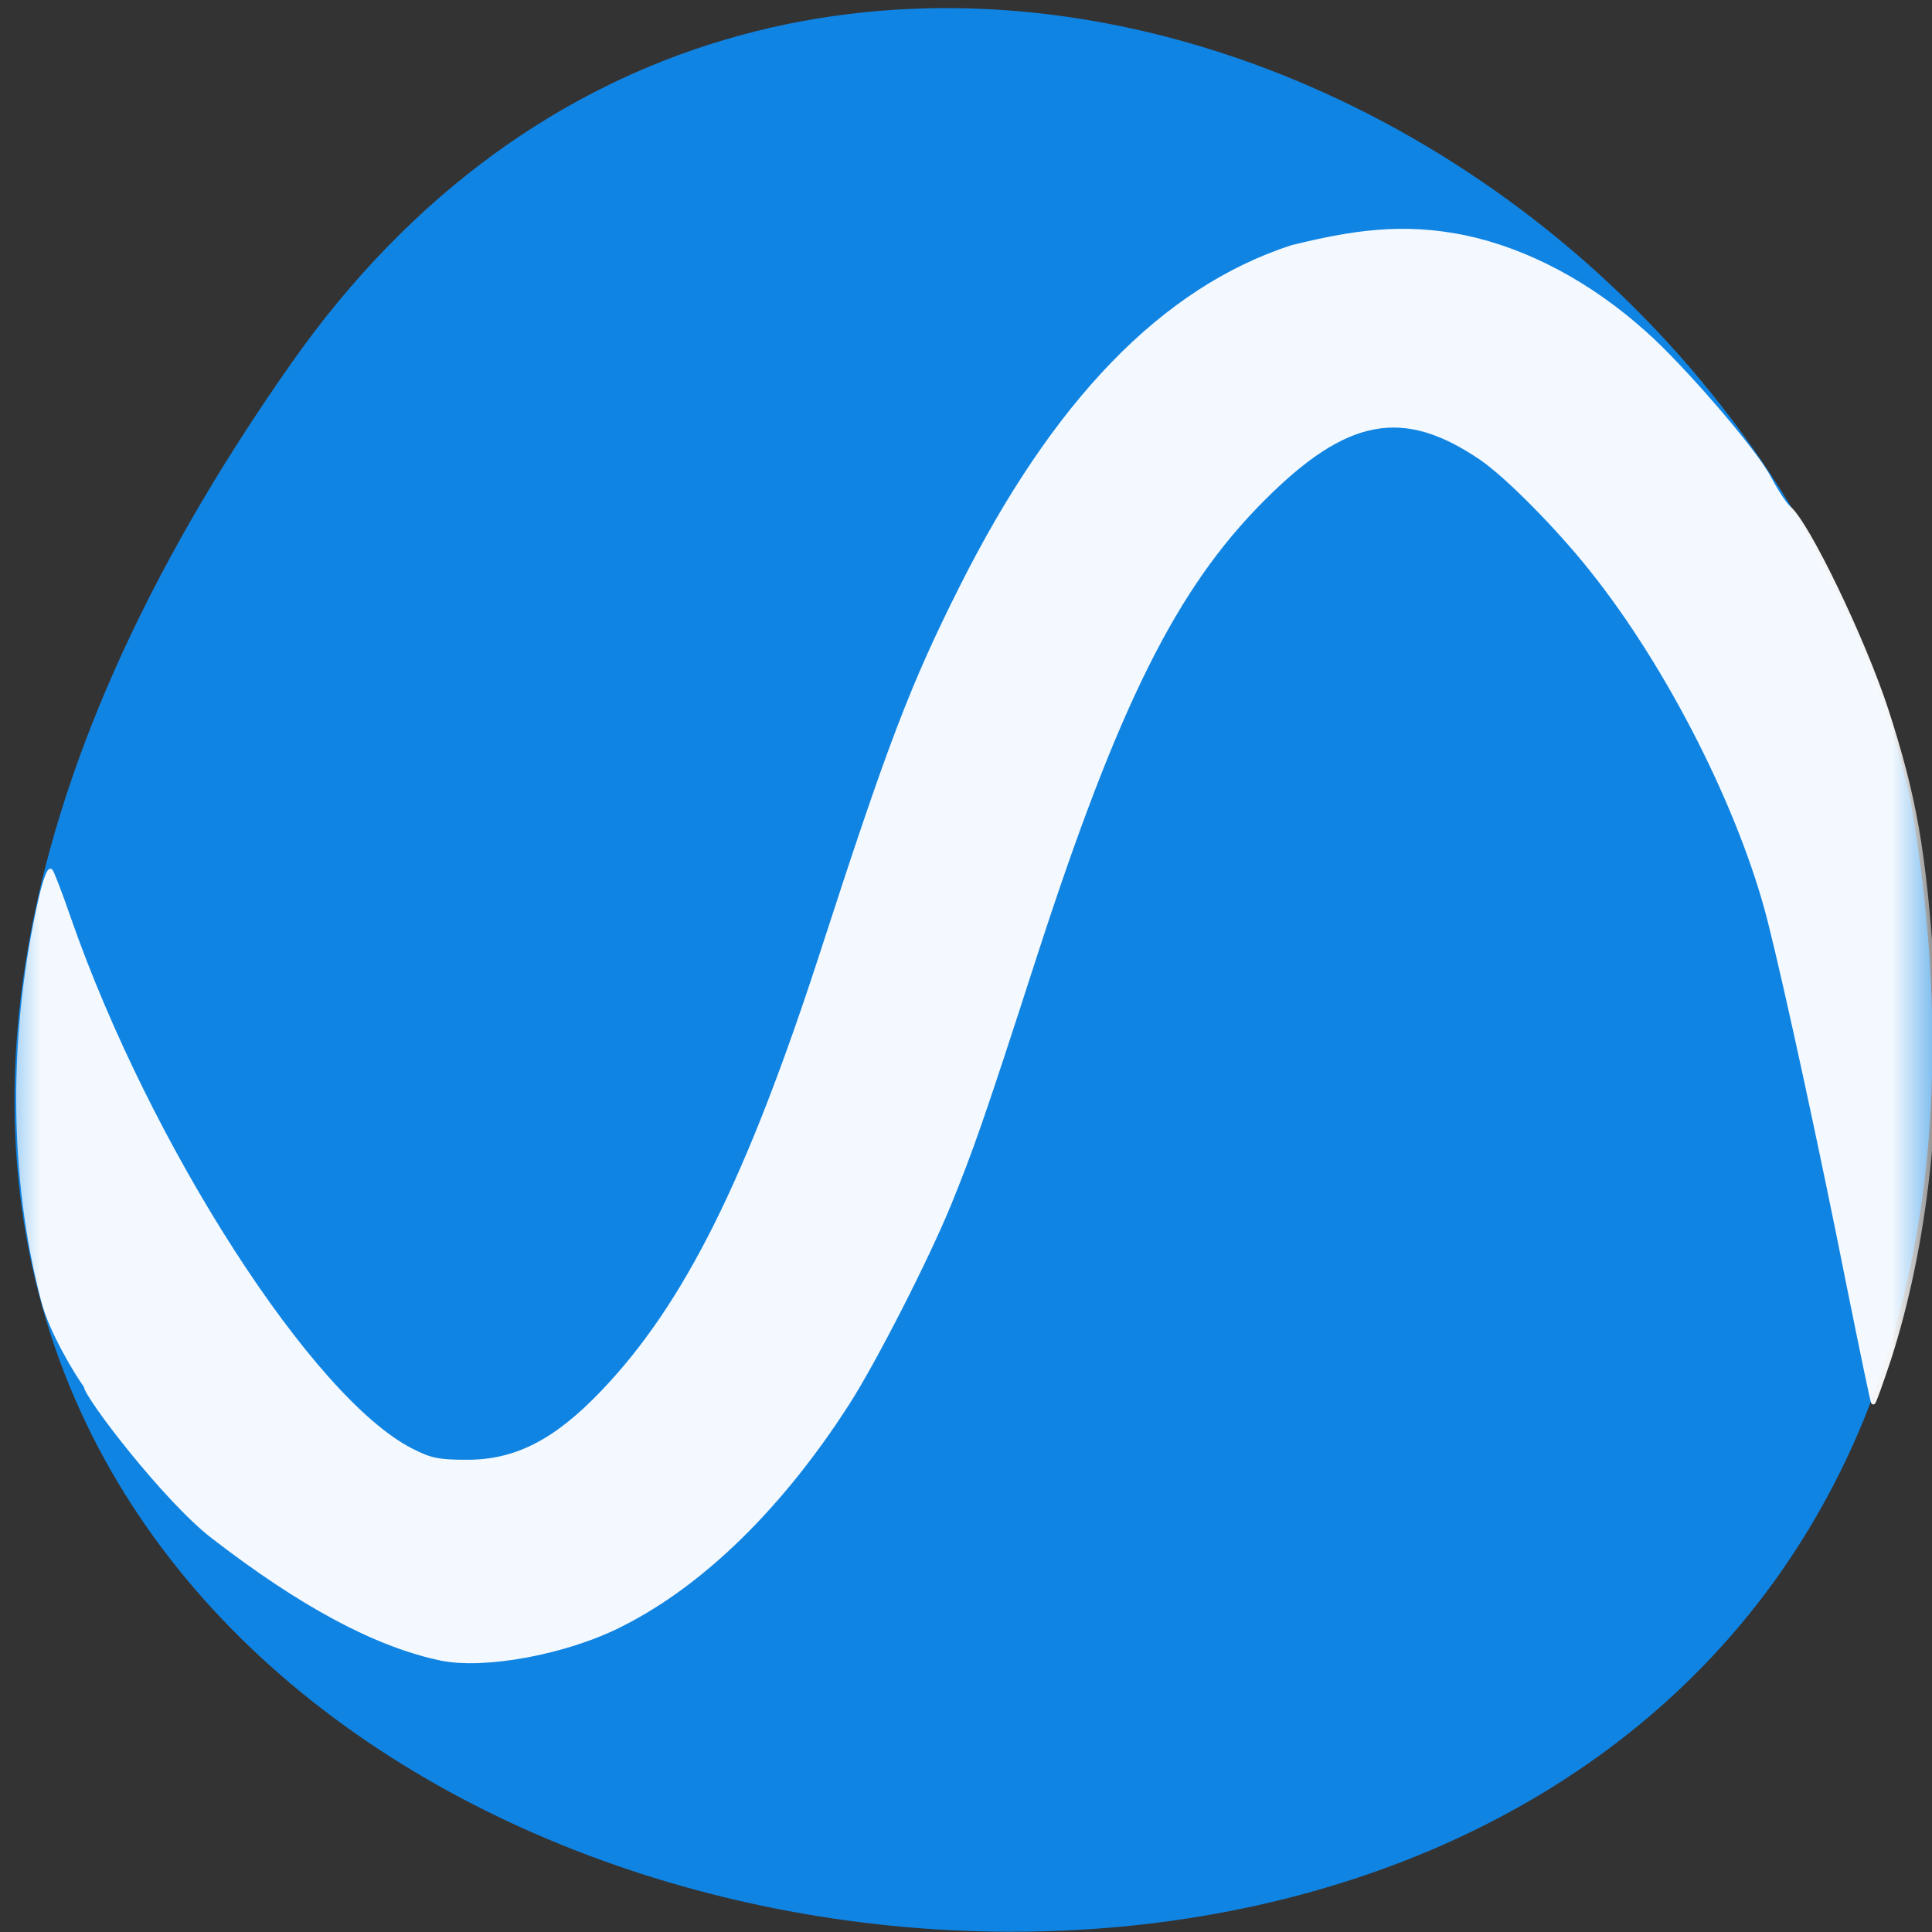 <svg xmlns="http://www.w3.org/2000/svg" xmlns:xlink="http://www.w3.org/1999/xlink" viewBox="0 0 24 24"><rect x="0" y="0" width="24" height="24" fill="#333333" stroke="none"/><defs><g id="3" clip-path="url(#2)"><path d="m 58.21 219.17 c -8.5 -1.792 -18.333 -7.04 -30.04 -16.08 c -6.292 -4.833 -16.833 -18.625 -16.833 -19.917 c -1.208 -1.667 -4.583 -7.208 -5.625 -11.25 c -4.292 -16.25 -4.417 -35.417 -0.292 -53.37 c 0.5 -2.125 1.083 -3.708 1.292 -3.458 c 0.208 0.25 1.292 3.083 2.417 6.333 c 10.5 30.12 32.04 63.58 45.25 70.25 c 2.5 1.292 3.625 1.5 7.25 1.5 c 6.5 0.042 11.792 -2.667 18 -9.167 c 11.04 -11.542 19.292 -28.08 29.17 -58.58 c 8.75 -27 11.792 -34.958 18.25 -47.792 c 12.375 -24.667 26.708 -39.42 43.625 -44.958 c 8.08 -2 14.708 -3 22.875 -1.333 c 8.25 1.75 16.5 6.125 23.792 12.667 c 5.083 4.5 14.708 15.708 16.417 19.08 c 0.917 1.708 2.083 3.542 2.667 4.04 c 2.417 2 9.833 17.375 12.875 26.708 c 3.708 11.458 4.958 18.542 6.04 34.29 c 1.208 17.75 -0.833 36.417 -5.708 51.5 c -1.083 3.25 -2 5.833 -2.083 5.708 c -0.125 -0.083 -1.542 -7.04 -3.25 -15.458 c -3.583 -18.08 -8.208 -39.37 -10.417 -48.12 c -3.708 -14.708 -13.25 -33.583 -23.5 -46.42 c -4.458 -5.625 -11.208 -12.458 -14.625 -14.792 c -10.333 -7.04 -17.875 -5.625 -28.875 5.417 c -11.625 11.625 -19.333 27.08 -30.17 60.54 c -6.917 21.417 -8.375 25.5 -11.292 32.667 c -2.917 7.125 -9.792 20.625 -13.458 26.333 c -8.708 13.542 -19.08 23.75 -29.833 29.17 c -7.25 3.708 -18.08 5.708 -23.917 4.5" transform="scale(0.094)" fill="#fff" stroke="#fff" stroke-width="0.536"/></g><clipPath id="2"><path d="M 0,0 H24 V24 H0 z"/></clipPath><filter id="0" filterUnits="objectBoundingBox" x="0" y="0" width="24" height="24"><feColorMatrix type="matrix" in="SourceGraphic" values="0 0 0 0 1 0 0 0 0 1 0 0 0 0 1 0 0 0 1 0"/></filter><mask id="1"><g filter="url(#0)"><path fill-opacity="0.949" d="M 0,0 H24 V24 H0 z"/></g></mask></defs><path d="m 3.625 4.504 c -14.977 21.281 23.965 28.05 20.11 5.441 c -2.047 -8.996 -14.11 -13.969 -20.11 -5.441" fill="#1084e3"/><use xlink:href="#3" mask="url(#1)"/></svg>